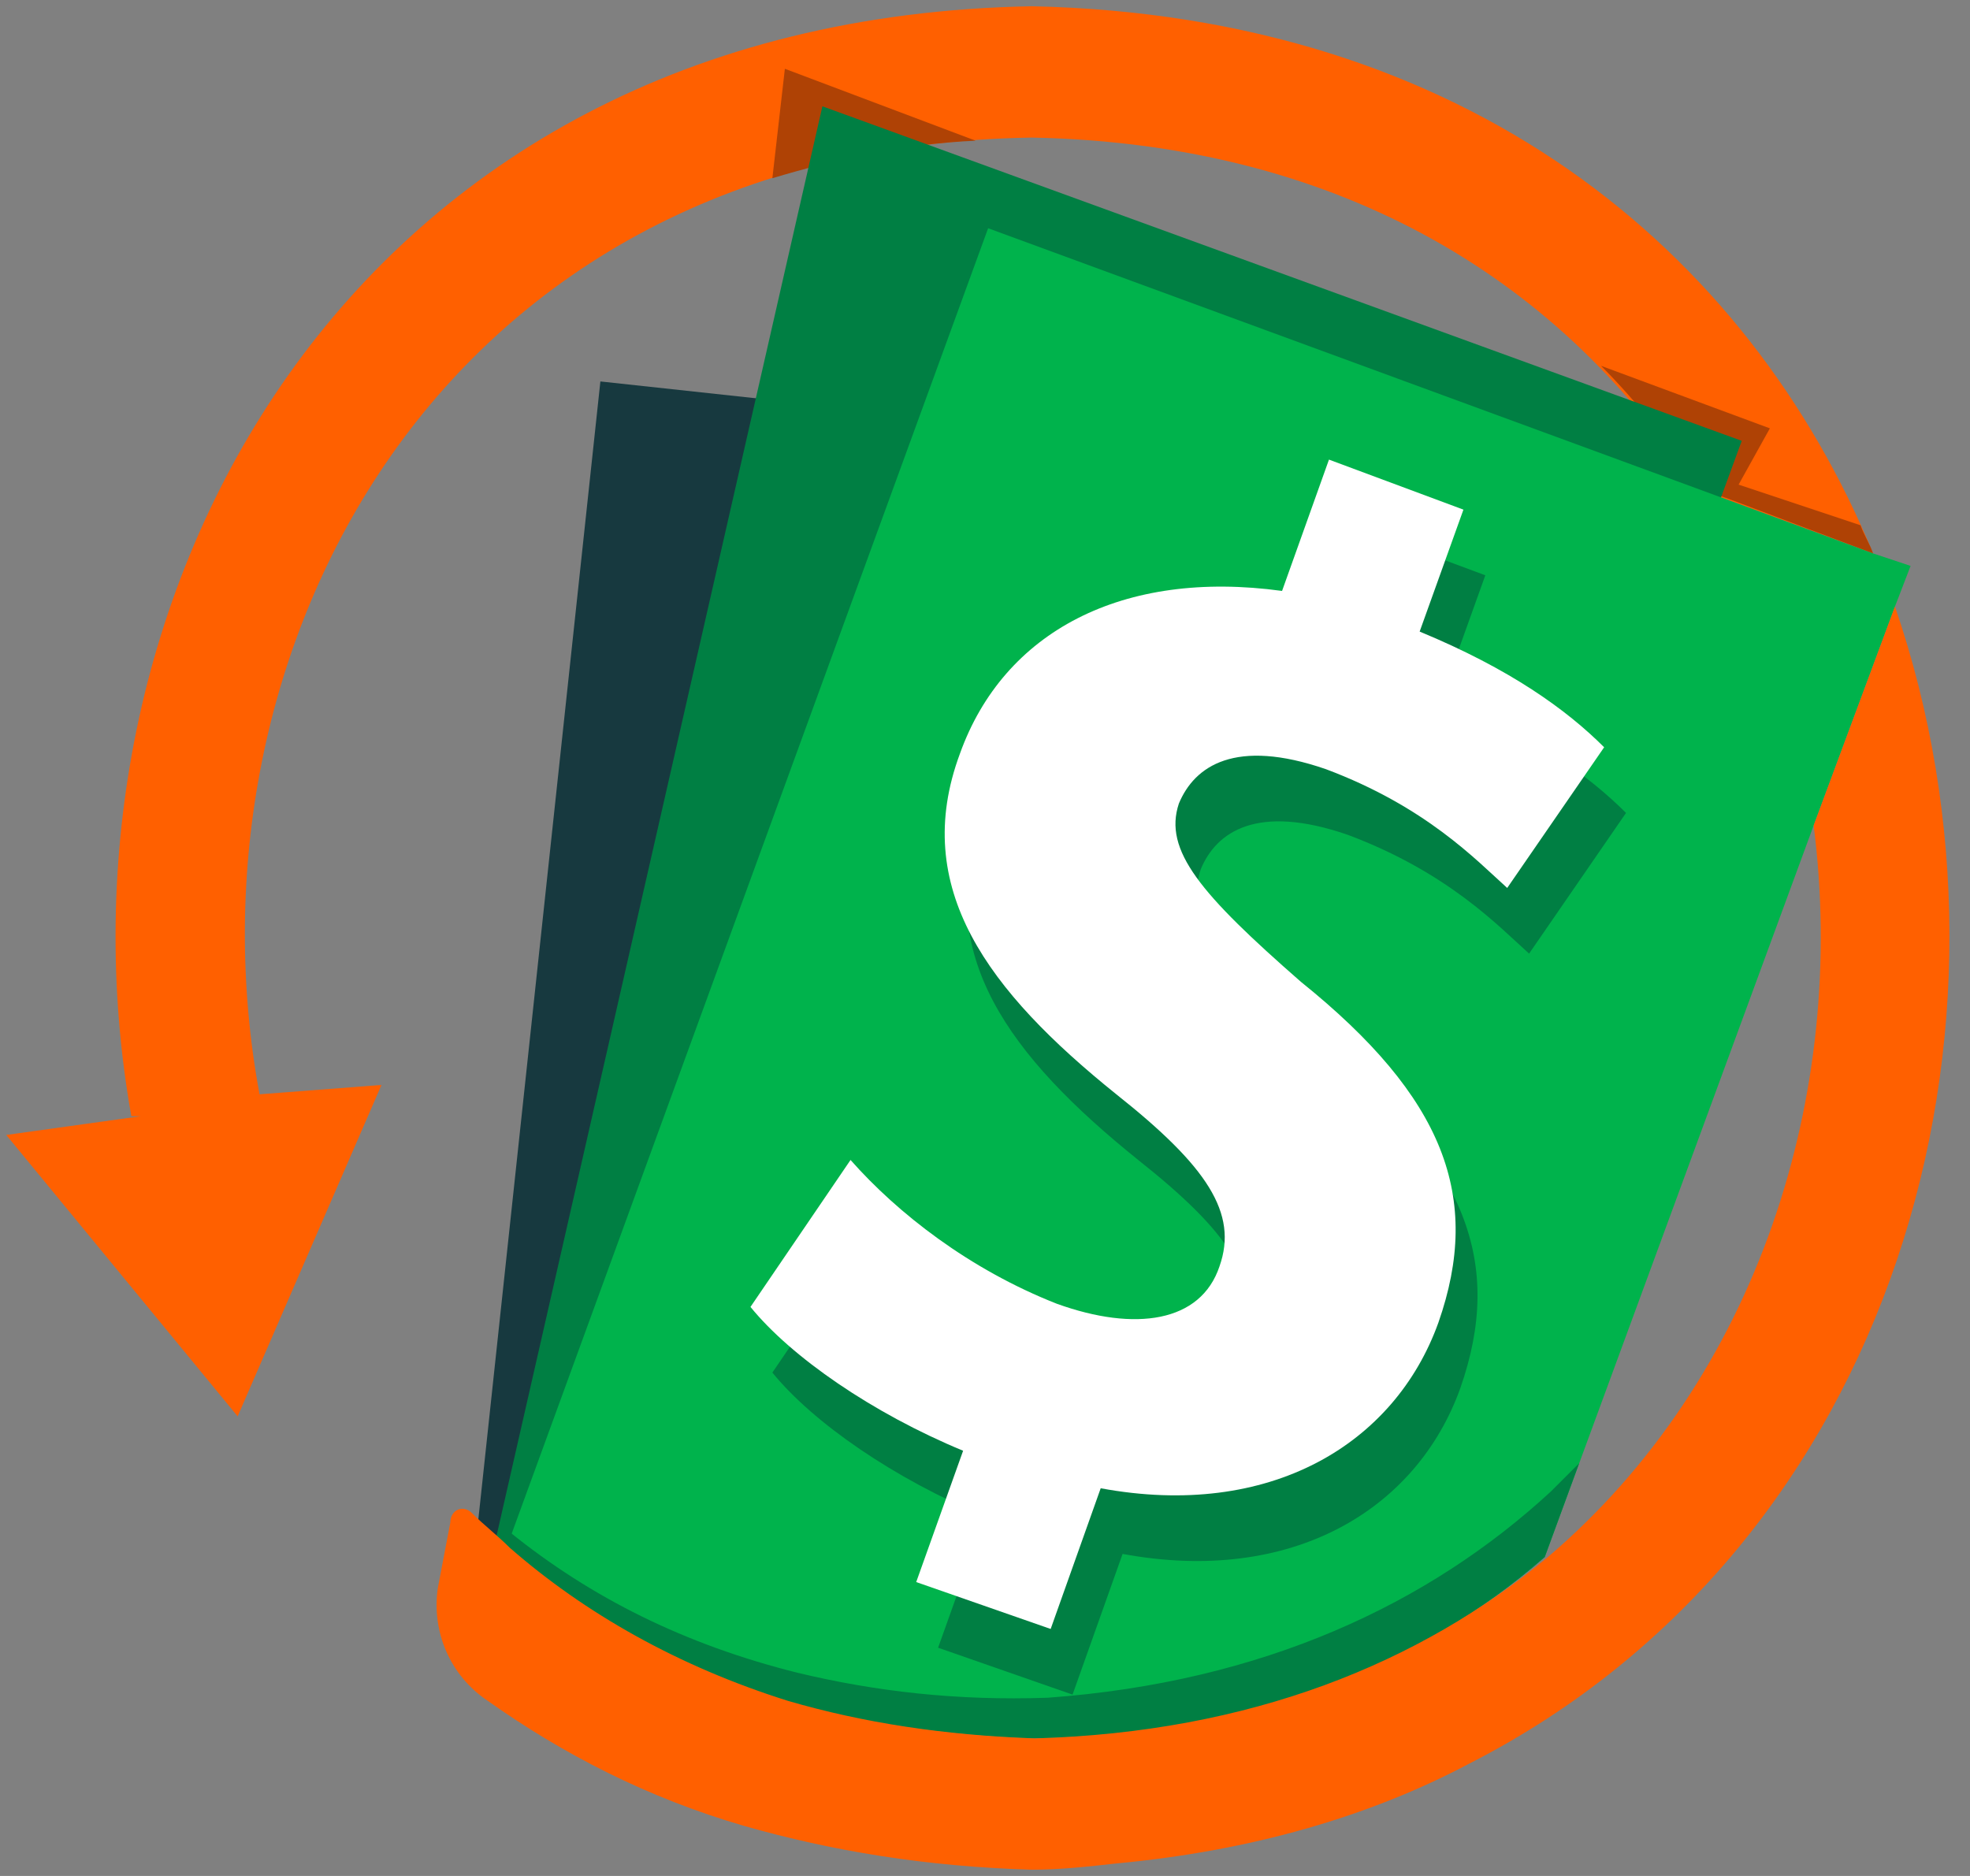 <svg width="63" height="60" viewBox="0 0 63 60" fill="none" xmlns="http://www.w3.org/2000/svg">
<rect x="0" y="0" width="63" height="60" fill="#808080" stroke="none"/>
<path d="M33 0.2C10.9 0.6 1.3 19.4 4.2 35.7H4.5L0.2 36.3L7.6 45.3L12.2 34.7L8.3 35C5.7 21 13.9 4.7 33 4.4C43.1 4.6 50.1 9.2 54.2 15.6L59.9 17.7C55.9 8 46.9 0.5 33 0.2Z" fill="#FF6000"/>
<path d="M31.3 50.1L32.7 46.3C30.1 45.2 27.7 43.5 26.5 42.1L29.4 37.8C30.8 39.3 32.8 41 35.4 42C37.7 42.8 39.6 42.5 40.2 40.9C40.8 39.4 39.8 37.9 37.2 35.8C33.4 32.8 31.2 29.7 32.7 25.8C34 22.3 37.5 20.4 42.1 21.1L43.5 17.3L47.4 18.7L46.1 22.2C48.7 23.3 50.4 24.5 51.4 25.7L48.6 29.8C47.7 29 46.2 27.4 43.3 26.3C40.7 25.3 39.4 26.2 39 27.3C38.5 28.6 39.6 30 42.6 32.5C46.8 35.9 47.9 38.8 46.6 42.5C45.3 46.1 41.6 48.2 36.7 47.3L35.2 51.4L31.3 50.1Z" fill="#007F43"/>
<path d="M30.6 48.2L32 44.4C29.4 43.3 27 41.6 25.8 40.2L28.7 35.9C30.1 37.4 32.1 39.1 34.7 40.1C37 40.9 38.9 40.6 39.5 39C40.1 37.5 39.1 36 36.5 33.9C32.7 30.9 30.5 27.8 32 23.9C33.3 20.4 36.8 18.5 41.4 19.2L42.8 15.4L46.7 16.8L45.4 20.3C48 21.4 49.7 22.6 50.7 23.8L48 28C47.1 27.2 45.6 25.6 42.7 24.5C40.1 23.5 38.8 24.4 38.4 25.5C37.9 26.8 39 28.2 42 30.7C46.2 34.1 47.3 37 46 40.7C44.7 44.3 41 46.4 36.1 45.5L34.6 49.6L30.6 48.2Z" fill="white"/>
<path d="M25.9 56.1L38.6 14.3L19.2 12.2L15.2 49.5C17.9 52.4 21.5 54.7 25.9 56.1Z" fill="#17393F"/>
<path d="M59.9 17.7C59.8 17.4 59.6 17.1 59.5 16.8L55.6 15.5L56.6 13.7L51.2 11.7C52.4 12.9 53.4 14.2 54.3 15.6L55.4 16L59.9 17.7Z" fill="#AF4205"/>
<path d="M25.1 2.2L24.7 5.7C26.7 5.1 28.9 4.6 31.2 4.5L25.1 2.2Z" fill="#AF4205"/>
<path d="M40.9 54.5L15.2 52.1L26.3 3.4L55.7 14.1L40.9 54.5Z" fill="#007F43"/>
<path d="M59.9 17.7L54.2 15.6L31.6 7.3L16.2 49.5C18.6 51.7 21.6 53.4 25.1 54.4C27.5 55.1 30.1 55.5 33 55.6C39.9 55.5 45.4 53.3 49.4 49.8L58 26.4L60.6 19.4L61.1 18.1L59.9 17.7Z" fill="#00B34C"/>
<path d="M25.1 54.4C27.5 55.1 30.1 55.5 33 55.6C39.9 55.5 45.4 53.3 49.4 49.8L50.5 46.8C50.2 47.1 49.9 47.4 49.6 47.7C45.7 51.3 40.4 53.8 33.5 54.3C30.6 54.4 28 54.1 25.5 53.5C21.9 52.6 18.9 51.1 16.3 49C16.3 49 16.2 49 16.2 48.9L16 49.4C18.6 51.6 21.6 53.3 25.1 54.4Z" fill="#007F43"/>
<path d="M60.6 19.4L58 26.4C59.1 35 56.2 44.1 49.5 49.8C45.4 53.2 40 55.4 33.1 55.6C30.2 55.5 27.6 55.1 25.2 54.4C21.7 53.3 18.7 51.6 16.3 49.5C15.9 49.1 15.5 48.8 15.1 48.4C14.8 48.1 14.4 48.3 14.4 48.7L14 50.8C13.8 52.2 14.4 53.6 15.6 54.4C18 56.1 20.7 57.5 23.8 58.4C26.6 59.2 29.6 59.7 33 59.8C33.9 59.8 34.8 59.7 35.7 59.6C40 59.2 43.8 58.1 47 56.4C60.7 49.4 65.2 32.8 60.6 19.4Z" fill="#FF6000"/>
<path d="M30 52.7L31.5 48.5C28.6 47.3 26 45.5 24.7 43.9L27.9 39.2C29.4 40.9 31.7 42.7 34.5 43.8C37 44.7 39.1 44.4 39.7 42.6C40.3 40.9 39.3 39.4 36.4 37.1C32.3 33.8 29.8 30.5 31.4 26.2C32.8 22.3 36.6 20.3 41.7 21L43.2 16.8L47.5 18.4L46.1 22.3C49 23.5 50.8 24.8 52 26L48.9 30.5C47.9 29.6 46.3 27.9 43.1 26.7C40.2 25.7 38.9 26.6 38.4 27.8C37.9 29.3 39.1 30.7 42.3 33.5C46.9 37.2 48.1 40.4 46.7 44.4C45.3 48.3 41.3 50.7 35.9 49.7L34.3 54.2L30 52.7Z" fill="#007F43"/>
<path d="M29.3 50.6L30.8 46.4C27.9 45.2 25.3 43.4 24 41.8L27.2 37.1C28.7 38.8 31 40.6 33.8 41.7C36.3 42.6 38.4 42.3 39 40.5C39.6 38.8 38.6 37.3 35.7 35C31.6 31.7 29.1 28.4 30.7 24.1C32.1 20.2 35.9 18.2 41 18.9L42.5 14.7L46.8 16.3L45.4 20.2C48.3 21.4 50.1 22.7 51.3 23.9L48.2 28.4C47.2 27.5 45.6 25.8 42.4 24.6C39.5 23.6 38.2 24.5 37.7 25.7C37.2 27.2 38.4 28.6 41.6 31.4C46.2 35.1 47.4 38.3 46 42.3C44.6 46.2 40.6 48.6 35.2 47.6L33.6 52.1L29.3 50.6Z" fill="white"/>
</svg>
